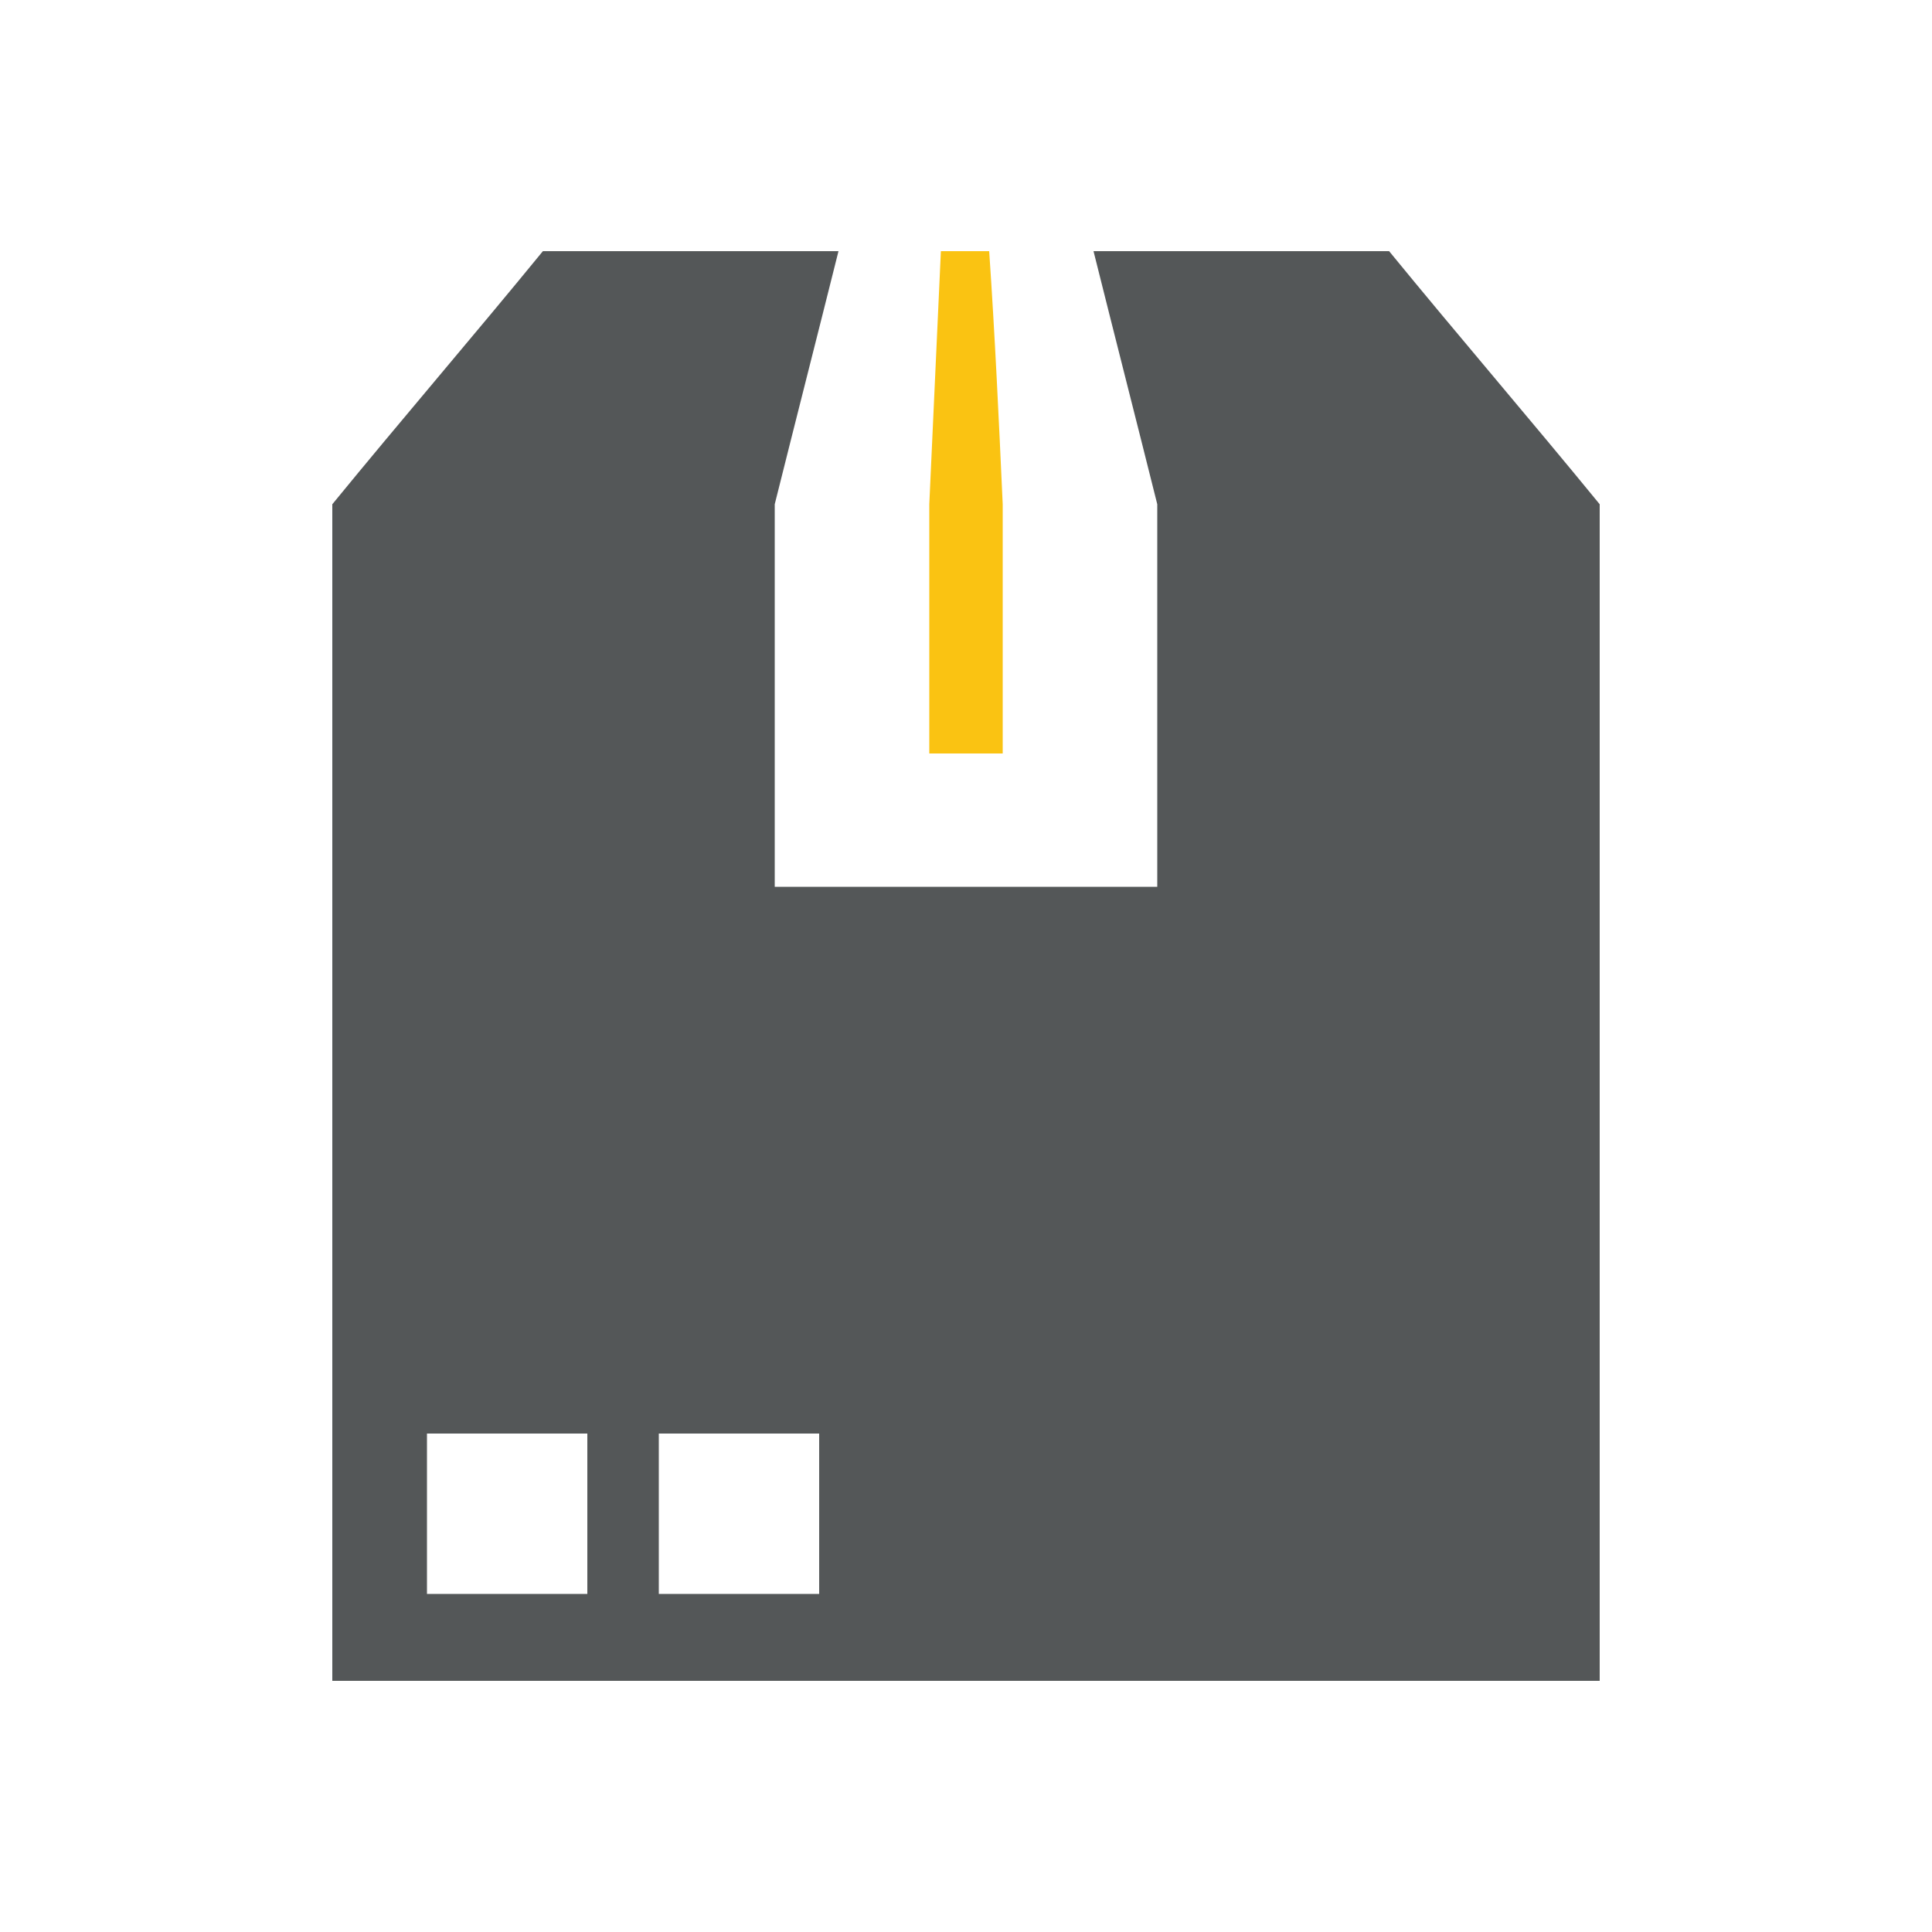 <?xml version="1.0" encoding="utf-8"?>
<!-- Generator: Adobe Illustrator 18.1.1, SVG Export Plug-In . SVG Version: 6.00 Build 0)  -->
<svg version="1.1" id="Layer_1" xmlns="http://www.w3.org/2000/svg" xmlns:xlink="http://www.w3.org/1999/xlink" x="0px" y="0px"
	 viewBox="0 0 100 100" style="enable-background:new 0 0 100 100;" xml:space="preserve">
<style type="text/css">
	.st1{fill:#FAC312;}
	.st0{fill:#545758;}
</style>
<g>
	<path class="st1" d="M51.9,26.1V39h-3.8V26.1c0.2-4.4,0.4-8.7,0.6-13.1h2.5C51.5,17.4,51.7,21.7,51.9,26.1z"/>
	<path class="st0" d="M71.9,13H56.6c1.1,4.4,2.2,8.7,3.3,13.1v19.8H40.1V26.1c1.1-4.4,2.2-8.7,3.3-13.1H28.1
		c-3.6,4.4-7.3,8.7-10.9,13.1c0,0,0,60.9,0,60.9h65.6V26.1h0C79.2,21.7,75.5,17.4,71.9,13z M30.4,82.5h-8.3v-8.3h8.3V82.5z
		 M42.4,82.5h-8.3v-8.3h8.3V82.5z"/>
</g>
</svg>
